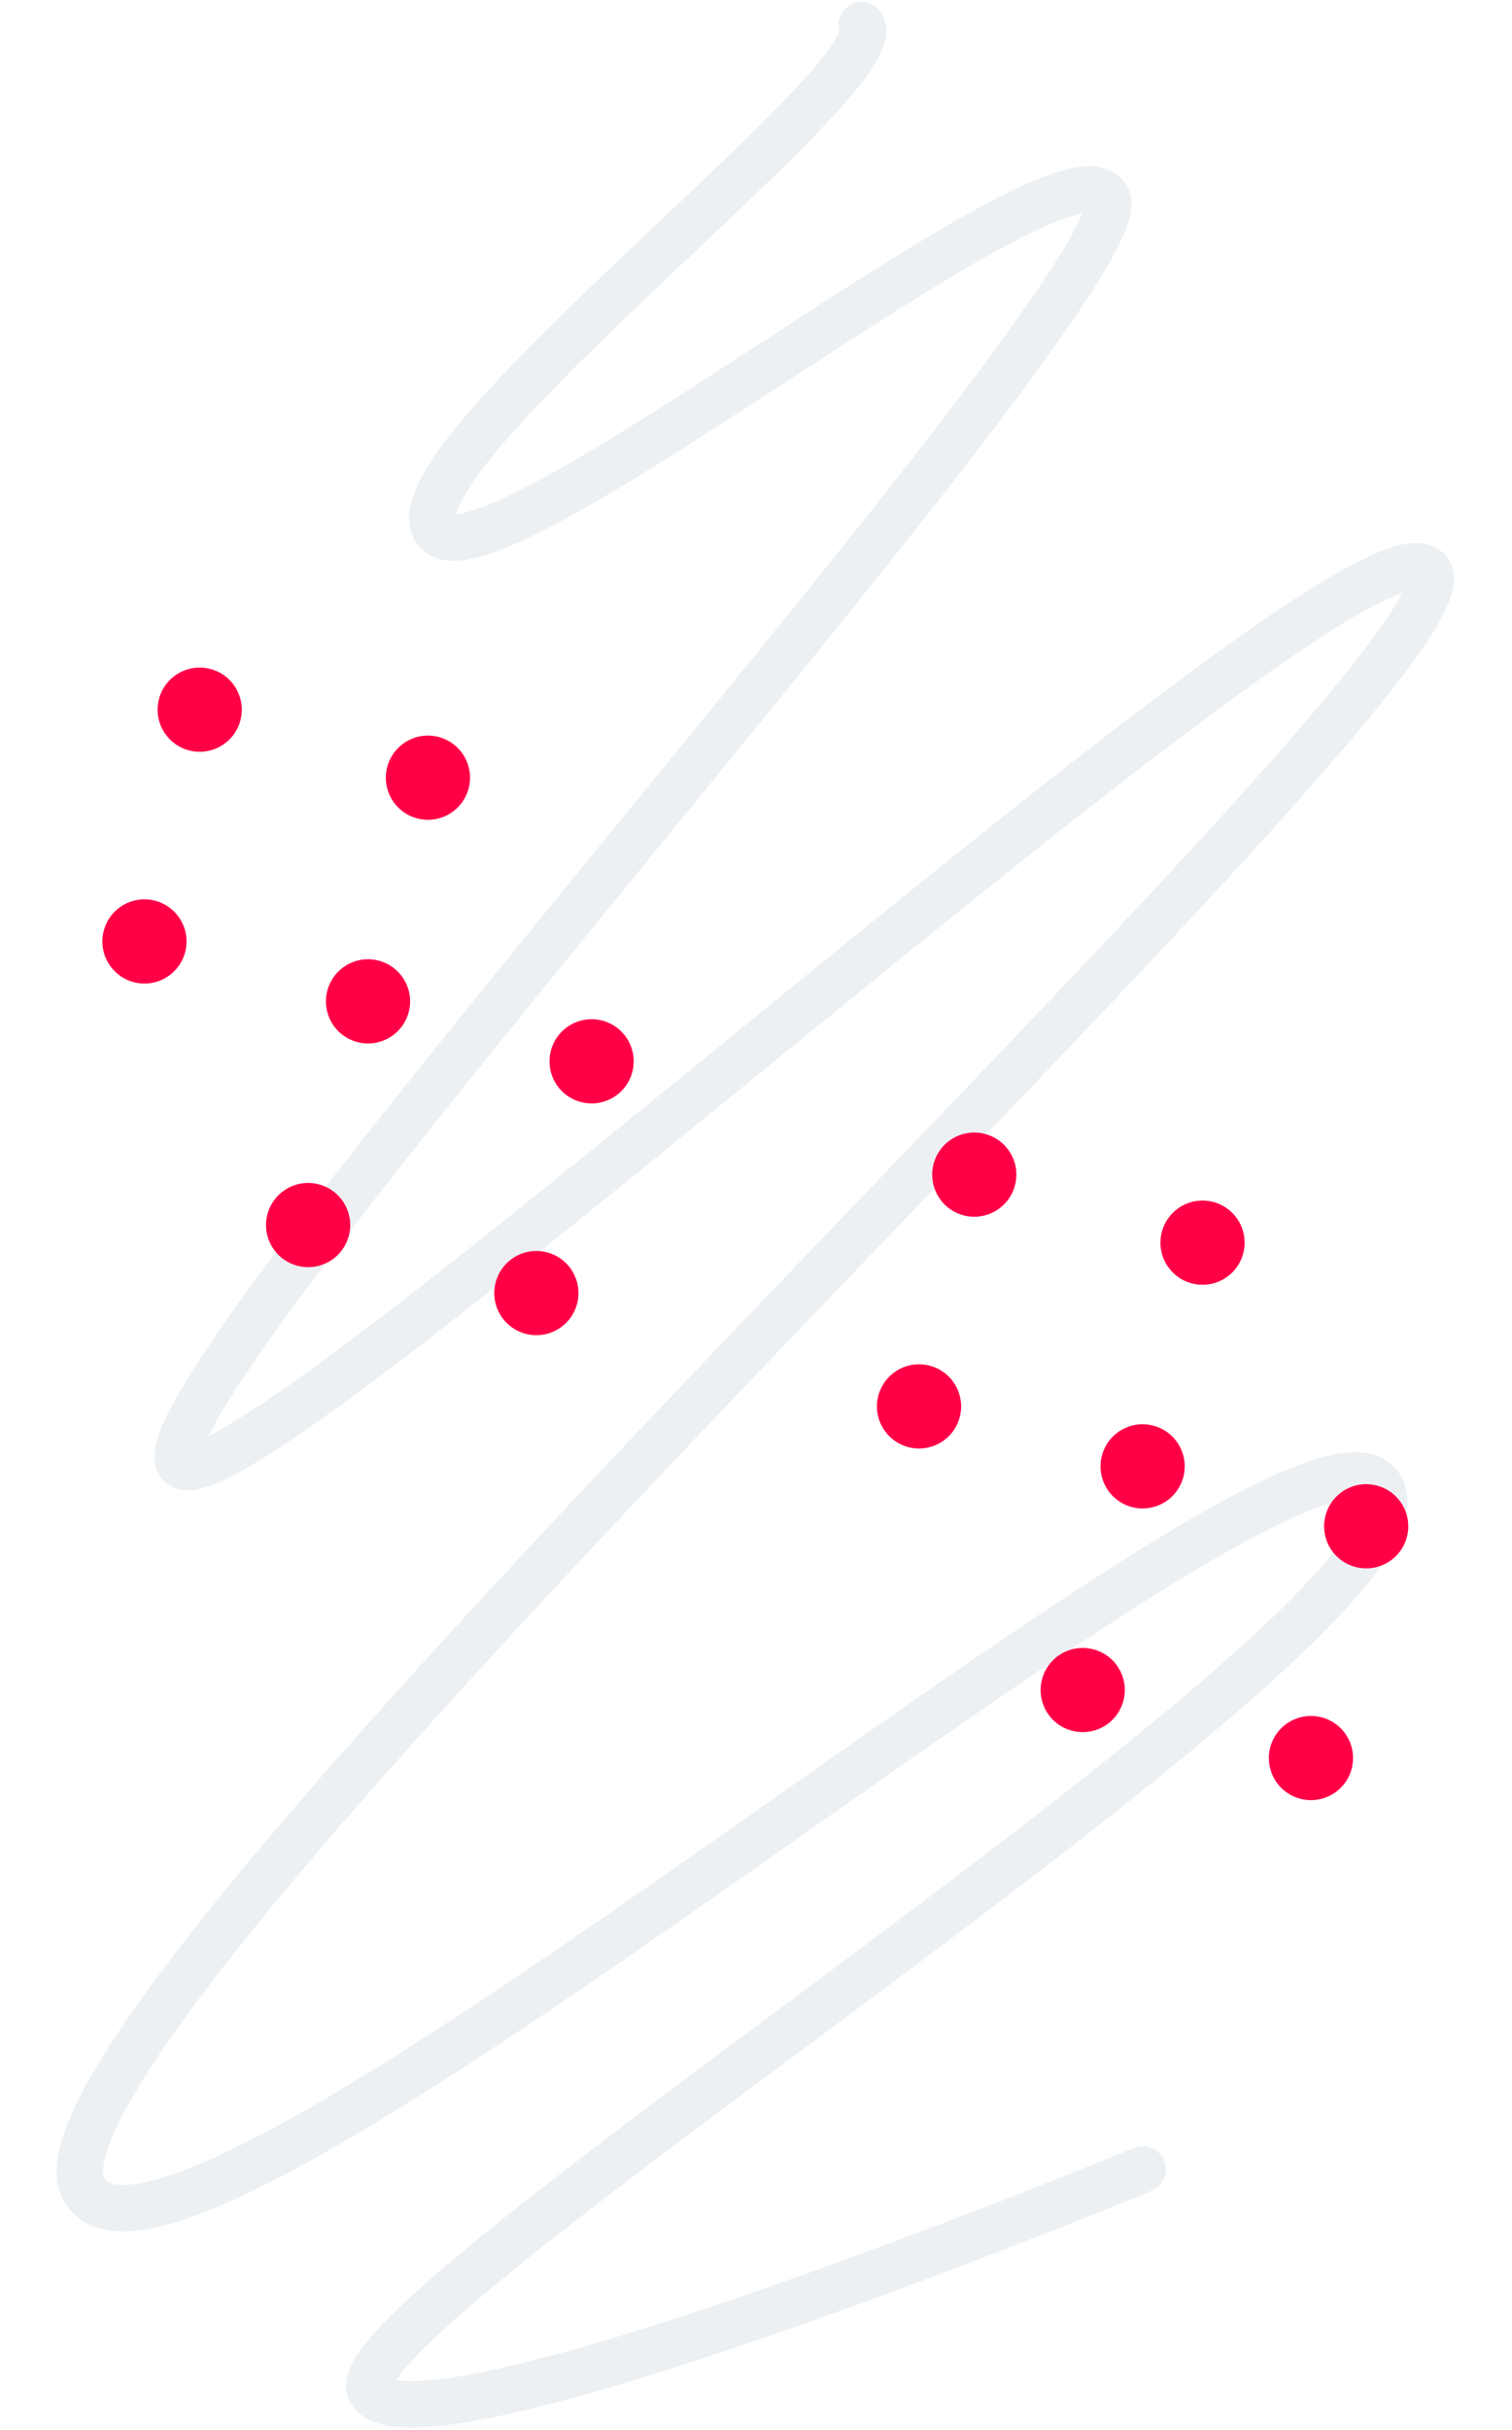 <svg width="488" height="784" viewBox="0 0 488 784" fill="none" xmlns="http://www.w3.org/2000/svg">
<g style="mix-blend-mode:multiply" opacity="0.5">
<path d="M368.808 699.849C368.808 699.849 135.751 796.24 119.674 771.61C103.598 746.98 471.781 519.864 445.449 479.522C419.117 439.18 57.734 759.248 27.174 706.455C-3.385 653.662 480.624 214.235 461.217 184.502C441.81 154.77 73.401 495.868 57.879 472.086C42.356 448.304 372.45 87.036 357.156 63.605C341.863 40.173 156.013 194.631 140.553 170.945C125.093 147.259 288.753 24.472 278.09 8.134" stroke="#DCE2E8" stroke-width="15" stroke-miterlimit="10" stroke-linecap="round"/>
</g>
<path d="M357.018 479.839C360.769 486.335 369.076 488.561 375.573 484.81C382.069 481.06 384.295 472.753 380.544 466.256C376.794 459.759 368.486 457.534 361.99 461.284C355.493 465.035 353.267 473.342 357.018 479.839Z" fill="#FF0047"/>
<path d="M302.687 385.734C306.438 392.231 314.745 394.457 321.242 390.706C327.738 386.955 329.964 378.648 326.213 372.152C322.462 365.655 314.155 363.429 307.659 367.18C301.162 370.931 298.936 379.238 302.687 385.734Z" fill="#FF0047"/>
<path d="M411.35 573.944C415.1 580.44 423.408 582.666 429.904 578.915C436.401 575.165 438.627 566.857 434.876 560.361C431.125 553.864 422.818 551.638 416.321 555.389C409.825 559.14 407.599 567.447 411.35 573.944Z" fill="#FF0047"/>
<path d="M376.354 407.679C380.104 414.175 388.412 416.401 394.908 412.651C401.405 408.9 403.631 400.593 399.88 394.096C396.129 387.599 387.822 385.374 381.325 389.124C374.829 392.875 372.603 401.182 376.354 407.679Z" fill="#FF0047"/>
<path d="M284.858 460.504C288.609 467 296.916 469.226 303.413 465.475C309.909 461.725 312.135 453.417 308.384 446.921C304.633 440.424 296.326 438.198 289.83 441.949C283.333 445.7 281.107 454.007 284.858 460.504Z" fill="#FF0047"/>
<path d="M337.683 551.999C341.434 558.496 349.741 560.722 356.238 556.971C362.734 553.22 364.96 544.913 361.209 538.417C357.459 531.92 349.151 529.694 342.655 533.445C336.158 537.196 333.932 545.503 337.683 551.999Z" fill="#FF0047"/>
<path d="M429.178 499.175C432.929 505.671 441.236 507.897 447.733 504.146C454.229 500.395 456.455 492.088 452.705 485.592C448.954 479.095 440.647 476.869 434.15 480.62C427.653 484.371 425.428 492.678 429.178 499.175Z" fill="#FF0047"/>
<path d="M107.018 329.839C110.769 336.335 119.076 338.561 125.573 334.811C132.069 331.06 134.295 322.753 130.544 316.256C126.794 309.759 118.486 307.534 111.99 311.284C105.493 315.035 103.267 323.342 107.018 329.839Z" fill="#FF0047"/>
<path d="M52.687 235.734C56.438 242.231 64.745 244.457 71.242 240.706C77.738 236.955 79.964 228.648 76.213 222.152C72.463 215.655 64.155 213.429 57.659 217.18C51.162 220.931 48.936 229.238 52.687 235.734Z" fill="#FF0047"/>
<path d="M161.35 423.944C165.1 430.44 173.408 432.666 179.904 428.915C186.401 425.165 188.627 416.858 184.876 410.361C181.125 403.864 172.818 401.639 166.321 405.389C159.825 409.14 157.599 417.447 161.35 423.944Z" fill="#FF0047"/>
<path d="M126.354 257.679C130.104 264.175 138.412 266.401 144.908 262.651C151.405 258.9 153.631 250.593 149.88 244.096C146.129 237.599 137.822 235.374 131.325 239.124C124.829 242.875 122.603 251.182 126.354 257.679Z" fill="#FF0047"/>
<path d="M34.858 310.504C38.609 317 46.916 319.226 53.413 315.475C59.909 311.725 62.135 303.417 58.384 296.921C54.634 290.424 46.327 288.198 39.83 291.949C33.333 295.7 31.108 304.007 34.858 310.504Z" fill="#FF0047"/>
<path d="M87.683 401.999C91.434 408.496 99.741 410.722 106.238 406.971C112.734 403.22 114.96 394.913 111.209 388.417C107.459 381.92 99.151 379.694 92.655 383.445C86.158 387.196 83.932 395.503 87.683 401.999Z" fill="#FF0047"/>
<path d="M179.179 349.175C182.929 355.671 191.237 357.897 197.733 354.146C204.23 350.395 206.456 342.088 202.705 335.592C198.954 329.095 190.647 326.869 184.15 330.62C177.654 334.371 175.428 342.678 179.179 349.175Z" fill="#FF0047"/>
</svg>
